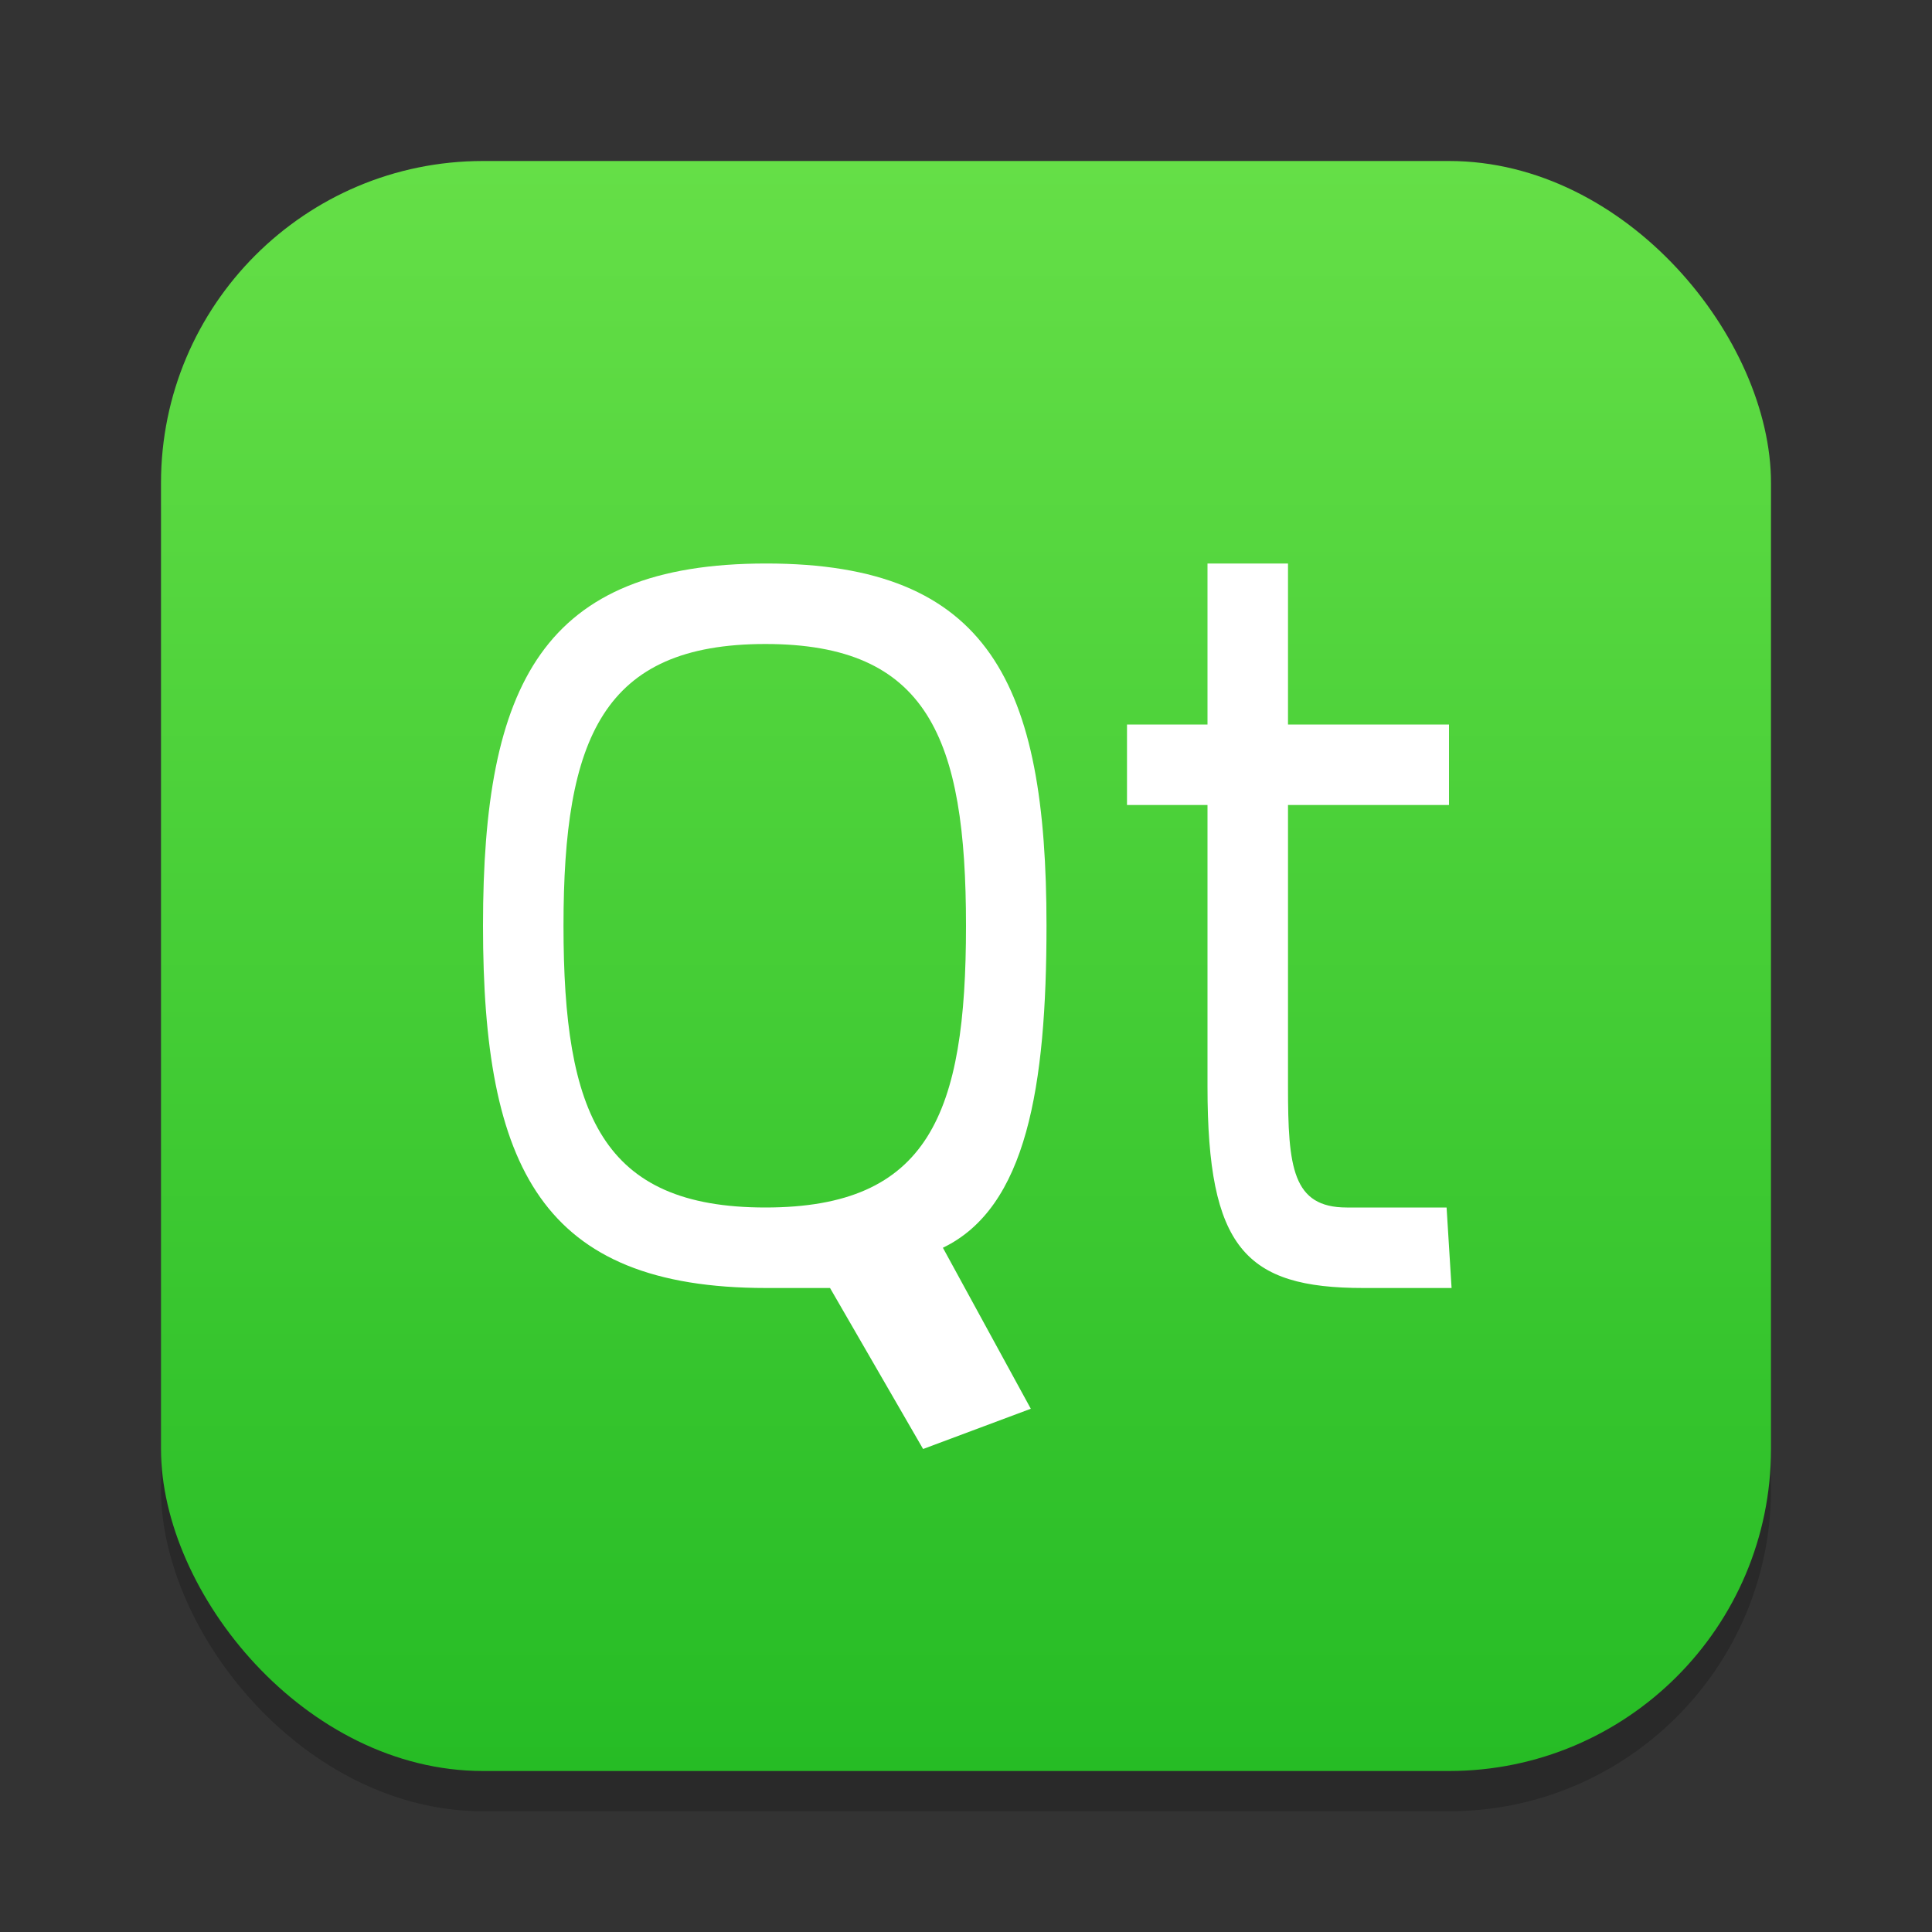 <?xml version="1.0" encoding="UTF-8" standalone="no"?>
<!-- Created with Inkscape (http://www.inkscape.org/) -->

<svg
   width="24"
   height="24"
   viewBox="0 0 24 24"
   version="1.1"
   id="svg1"
   inkscape:version="1.4.2 (ebf0e940d0, 2025-05-08)"
   sodipodi:docname="qt.svg"
   xmlns:inkscape="http://www.inkscape.org/namespaces/inkscape"
   xmlns:sodipodi="http://sodipodi.sourceforge.net/DTD/sodipodi-0.dtd"
   xmlns:xlink="http://www.w3.org/1999/xlink"
   xmlns="http://www.w3.org/2000/svg"
   xmlns:svg="http://www.w3.org/2000/svg">
  <rect x="0" y="0" width="24" height="24" fill="#333333" stroke="none"/>
  <sodipodi:namedview
     id="namedview1"
     pagecolor="#ffffff"
     bordercolor="#000000"
     borderopacity="0.25"
     inkscape:showpageshadow="2"
     inkscape:pageopacity="0.0"
     inkscape:pagecheckerboard="0"
     inkscape:deskcolor="#d1d1d1"
     inkscape:document-units="px"
     inkscape:zoom="33.708333"
     inkscape:cx="12"
     inkscape:cy="12"
     inkscape:window-width="1920"
     inkscape:window-height="1011"
     inkscape:window-x="0"
     inkscape:window-y="0"
     inkscape:window-maximized="1"
     inkscape:current-layer="svg1" />
  <defs
     id="defs1">
    <linearGradient
       inkscape:collect="always"
       xlink:href="#linearGradient3017"
       id="linearGradient4"
       x1="16"
       y1="30"
       x2="16"
       y2="2"
       gradientUnits="userSpaceOnUse"
       gradientTransform="matrix(0.714,0,0,0.714,0.571,0.571)" />
    <linearGradient
       inkscape:collect="always"
       id="linearGradient3017">
      <stop
         style="stop-color:#26bc25;stop-opacity:1;"
         offset="0"
         id="stop3013" />
      <stop
         style="stop-color:#65df47;stop-opacity:1;"
         offset="1"
         id="stop3015" />
    </linearGradient>
  </defs>
  <rect
     style="opacity:0.2;fill:#000000;stroke-width:1.75"
     id="rect1"
     width="20"
     height="20"
     x="2"
     y="2.5"
     ry="4" />
  <rect
     style="fill:url(#linearGradient4);stroke-width:0.714"
     id="rect2"
     width="20"
     height="20"
     x="2"
     y="2"
     ry="4" />
  <path
     d="M 9.518,7 C 6.738,7 6,8.5 6,11.5 6,14.5 6.725,16 9.518,16 h 0.793 l 1.156,2 1.338,-0.5 -1.092,-2 C 12.752,15 13,13.5 13,11.5 13,8.5 12.297,7 9.518,7 Z M 15,7 v 2 h -1 v 1 h 1 V 13.5 c 0,2 0.468,2.5 1.936,2.5 h 1.096 l -0.062,-1 H 16.73 C 16.055,15 16,14.5 16,13.5 V 10 h 2 V 9 H 16 V 7 Z M 9.508,8 C 11.526,8 12,9.167 12,11.5 12,13.833 11.541,15 9.508,15 7.474,15 7,13.833 7,11.5 7,9.167 7.489,8 9.508,8 Z"
     style="fill:#ffffff"
     id="path1746"
     sodipodi:nodetypes="sssccccsscccccssccssccccccscsss" />
</svg>
